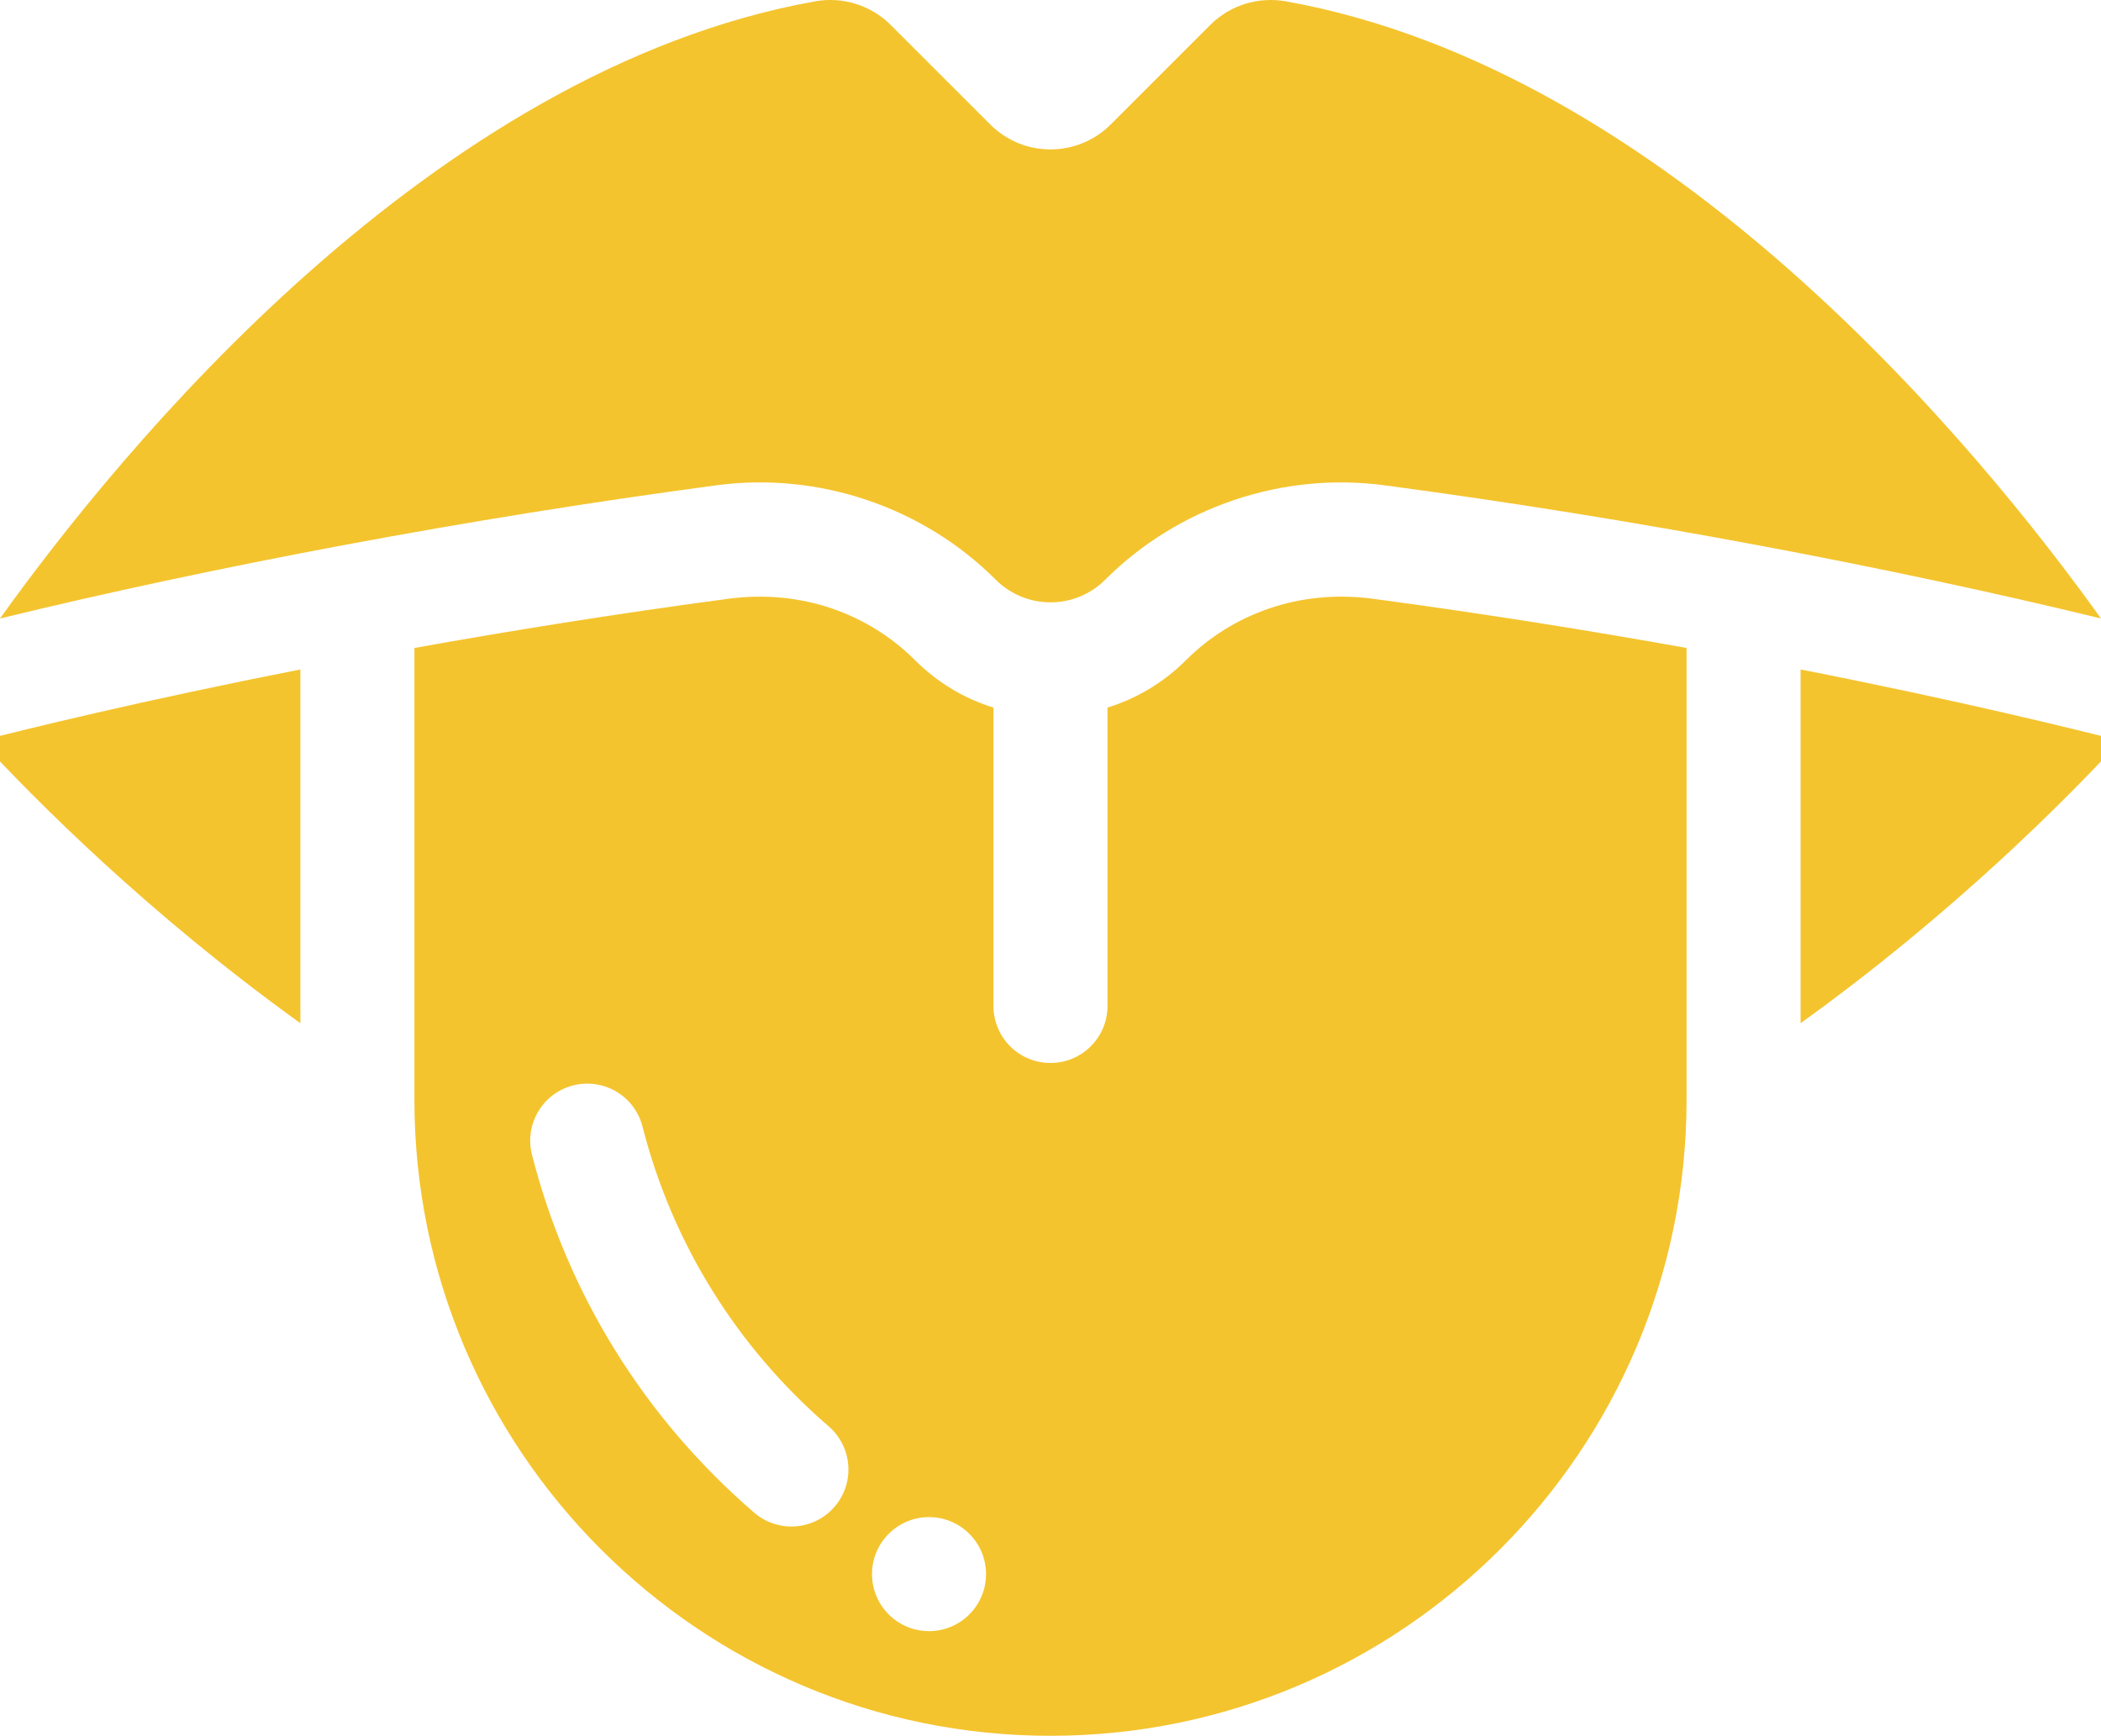 <?xml version="1.0" encoding="utf-8"?>
<!-- Generator: Adobe Illustrator 16.0.0, SVG Export Plug-In . SVG Version: 6.00 Build 0)  -->
<!DOCTYPE svg PUBLIC "-//W3C//DTD SVG 1.1//EN" "http://www.w3.org/Graphics/SVG/1.1/DTD/svg11.dtd">
<svg version="1.1" id="Layer_1" xmlns="http://www.w3.org/2000/svg" xmlns:xlink="http://www.w3.org/1999/xlink" x="0px" y="0px"
	 width="78.719px" height="65.046px" viewBox="0 0 78.719 65.046" enable-background="new 0 0 78.719 65.046" xml:space="preserve">
<path fill="#F4C42E" d="M67.463,25.087v13.255c5.721-4.112,9.948-8.381,11.98-10.582C77.761,27.33,73.466,26.268,67.463,25.087"/>
<path fill="#F4C42E" d="M11.255,38.343V25.088c-6.008,1.18-10.299,2.24-11.98,2.672C1.306,29.962,5.535,34.23,11.255,38.343"/>
<path fill="#F4C42E" d="M44.432,24.743c-0.85,0.849-1.863,1.44-2.938,1.773v11.18c0,1.182-0.955,2.137-2.136,2.137
	c-1.179,0-2.136-0.955-2.136-2.137V26.517c-1.073-0.334-2.084-0.923-2.933-1.772c-1.729-1.729-4.231-2.676-7.005-2.307
	c-4.252,0.568-8.214,1.207-11.757,1.844v16.933c0,13.14,10.691,23.831,23.831,23.831c13.142,0,23.833-10.691,23.833-23.831V24.282
	c-3.545-0.637-7.508-1.276-11.758-1.845C48.664,22.069,46.157,23.019,44.432,24.743 M31.27,56.462
	c-0.77,0.892-2.119,0.993-3.013,0.222c-4.11-3.545-6.988-8.182-8.325-13.411c-0.292-1.143,0.398-2.307,1.541-2.599
	c1.144-0.292,2.307,0.396,2.599,1.54c1.118,4.379,3.531,8.263,6.976,11.235C31.939,54.22,32.04,55.569,31.27,56.462 M34.808,61.124
	c-1.179,0-2.136-0.957-2.136-2.137c0-1.179,0.957-2.136,2.136-2.136c1.179,0,2.136,0.957,2.136,2.136
	C36.943,60.167,35.988,61.124,34.808,61.124"/>
<path fill="#F4C42E" d="M26.857,18.184c3.82-0.509,7.728,0.815,10.45,3.538c1.133,1.132,2.971,1.132,4.1,0.003
	C44.134,19,48.04,17.677,51.86,18.184c9.355,1.245,18.957,3.068,26.859,4.993C74.175,16.832,62.571,2.627,48.177,0.05
	c-1.032-0.185-2.091,0.144-2.833,0.885l-3.729,3.729c-1.246,1.247-3.267,1.247-4.513,0l-3.73-3.729
	c-0.741-0.741-1.799-1.07-2.832-0.885C16.148,2.627,4.544,16.833,0,23.177C7.911,21.251,17.492,19.43,26.857,18.184"/>
</svg>
